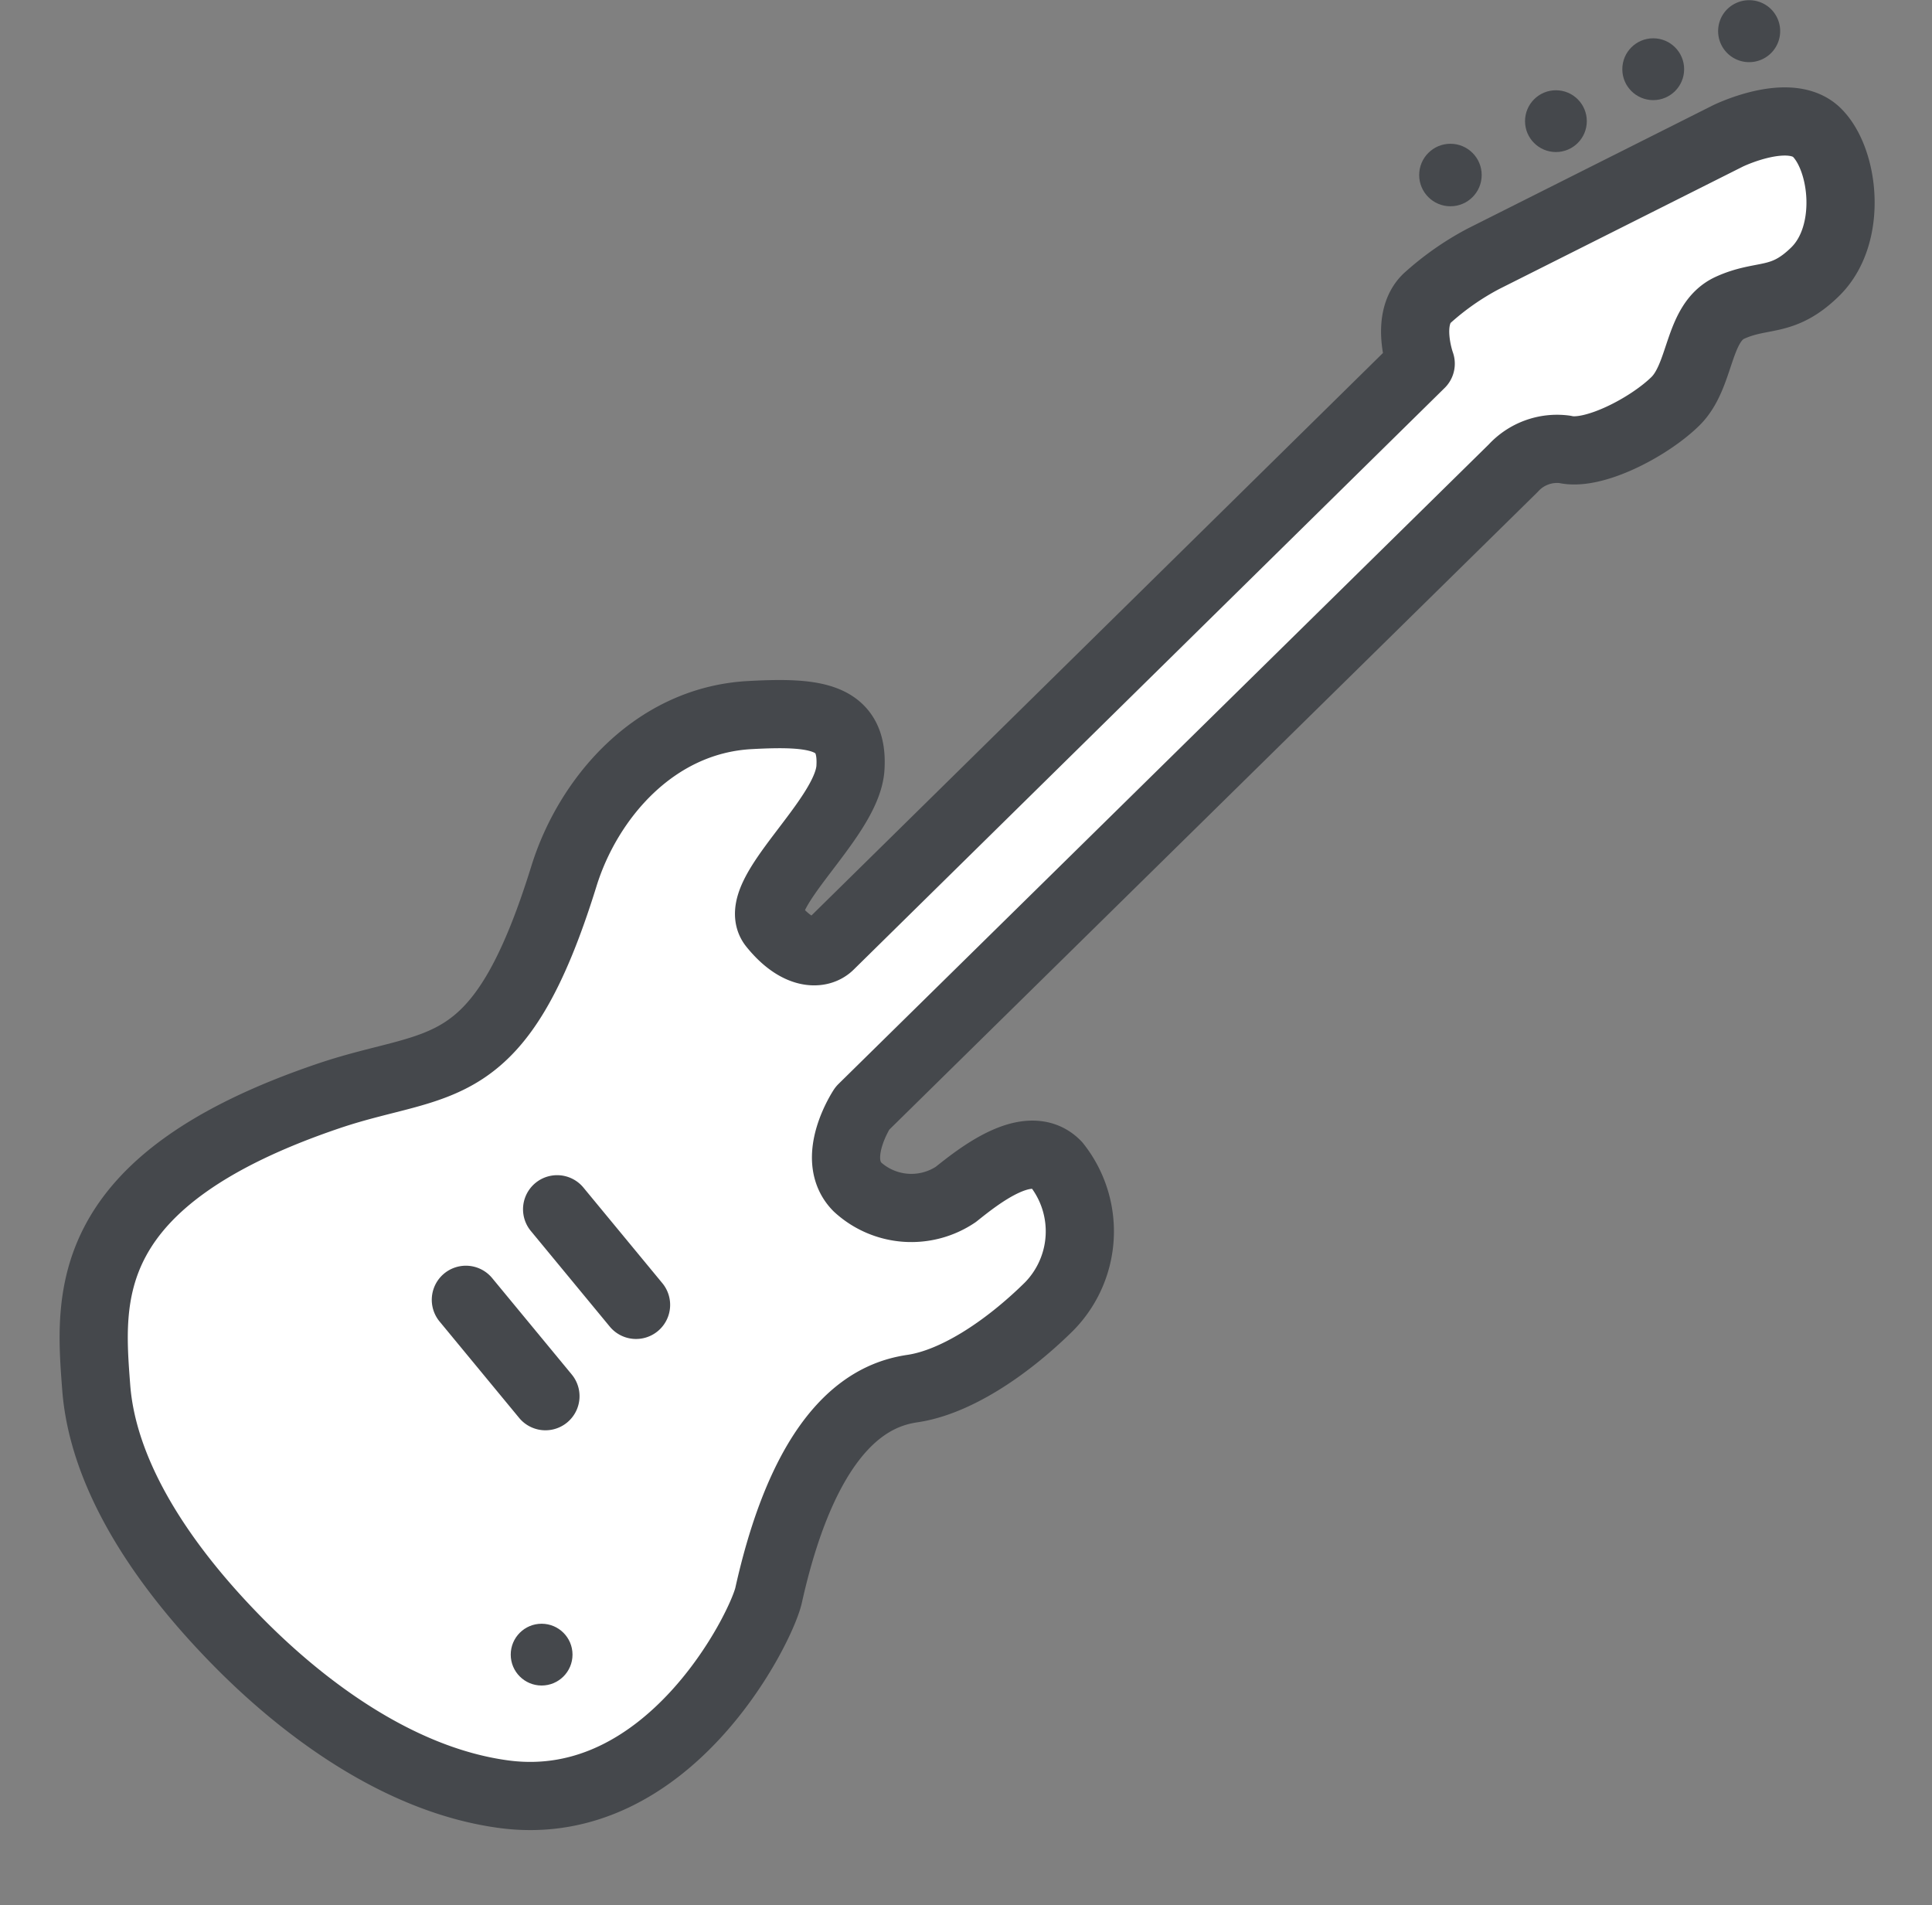 <svg id="Guitar" xmlns="http://www.w3.org/2000/svg" width="85" height="83.81" viewBox="0 0 85 83.81">
  <rect x="0" y="0" width="85" height="83.81" fill="#808080" stroke="none"/>
<defs>
    <style>
      .cls-1 {
        fill: #fff;
        stroke: #45484c;
        stroke-linejoin: round;
        stroke-width: 3px;
      }

      .cls-1, .cls-2 {
        fill-rule: evenodd;
      }

      .cls-2, .cls-3 {
        fill: #45484c;
      }
    </style>
  </defs>
  <path class="cls-1" d="M614.456,1409.41c-3.7-3.76-5.95-7.62-6.222-11.17-0.3-3.98-.783-9.12,10.269-12.85,4.877-1.64,7.451-.45,10.306-9.65,1.059-3.42,3.975-6.86,8.176-7.09,2.922-.16,4.571.04,4.431,2.32s-4.482,5.6-3.411,6.93,2.064,1.31,2.5.88c1.089-1.07,26-25.59,26-25.59s-0.7-1.92.27-2.87a12.092,12.092,0,0,1,2.5-1.75l10.748-5.4s2.739-1.34,3.931-.13,1.558,4.48-.09,6.1c-1.457,1.43-2.3.93-3.751,1.59s-1.243,2.98-2.408,4.12-3.61,2.41-4.86,2.11a2.61,2.61,0,0,0-2.271.83l-28.634,28.16s-1.459,2.2-.217,3.46a3.508,3.508,0,0,0,4.326.33c0.968-.77,3.2-2.58,4.436-1.31a4.716,4.716,0,0,1-.34,6.25c-1.94,1.91-4.165,3.33-6,3.6-1.548.23-4.59,1.29-6.329,9.09-0.319,1.43-4.4,9.7-11.62,8.76C621.249,1415.48,616.933,1411.93,614.456,1409.41Z" transform="translate(-604 -1337.19)"/>
  <path id="Rounded_Rectangle_24" data-name="Rounded Rectangle 24" class="cls-2" d="M629.654,1389.42l3.5,4.24a1.5,1.5,0,0,1-2.313,1.91l-3.5-4.24A1.5,1.5,0,0,1,629.654,1389.42Z" transform="translate(-604 -1337.19)"/>
  <path id="Rounded_Rectangle_24_copy_4" data-name="Rounded Rectangle 24 copy 4" class="cls-2" d="M625.654,1393.42l3.5,4.24a1.5,1.5,0,0,1-2.314,1.91l-3.5-4.24A1.5,1.5,0,0,1,625.654,1393.42Z" transform="translate(-604 -1337.19)"/>
  <circle id="Ellipse_870_copy_5" data-name="Ellipse 870 copy 5" class="cls-3" cx="63.813" cy="7.7" r="1.375"/>
  <circle id="Ellipse_870_copy_9" data-name="Ellipse 870 copy 9" class="cls-3" cx="23.829" cy="72.795" r="1.359"/>
  <circle id="Ellipse_870_copy_6" data-name="Ellipse 870 copy 6" class="cls-3" cx="68.454" cy="5.33" r="1.359"/>
  <circle id="Ellipse_870_copy_7" data-name="Ellipse 870 copy 7" class="cls-3" cx="72.735" cy="3.045" r="1.36"/>
  <path id="Ellipse_870_copy_8" data-name="Ellipse 870 copy 8" class="cls-2" d="M681.84,1337.52a1.365,1.365,0,1,1-1.92.15A1.374,1.374,0,0,1,681.84,1337.52Z" transform="translate(-604 -1337.19)"/>
</svg>
